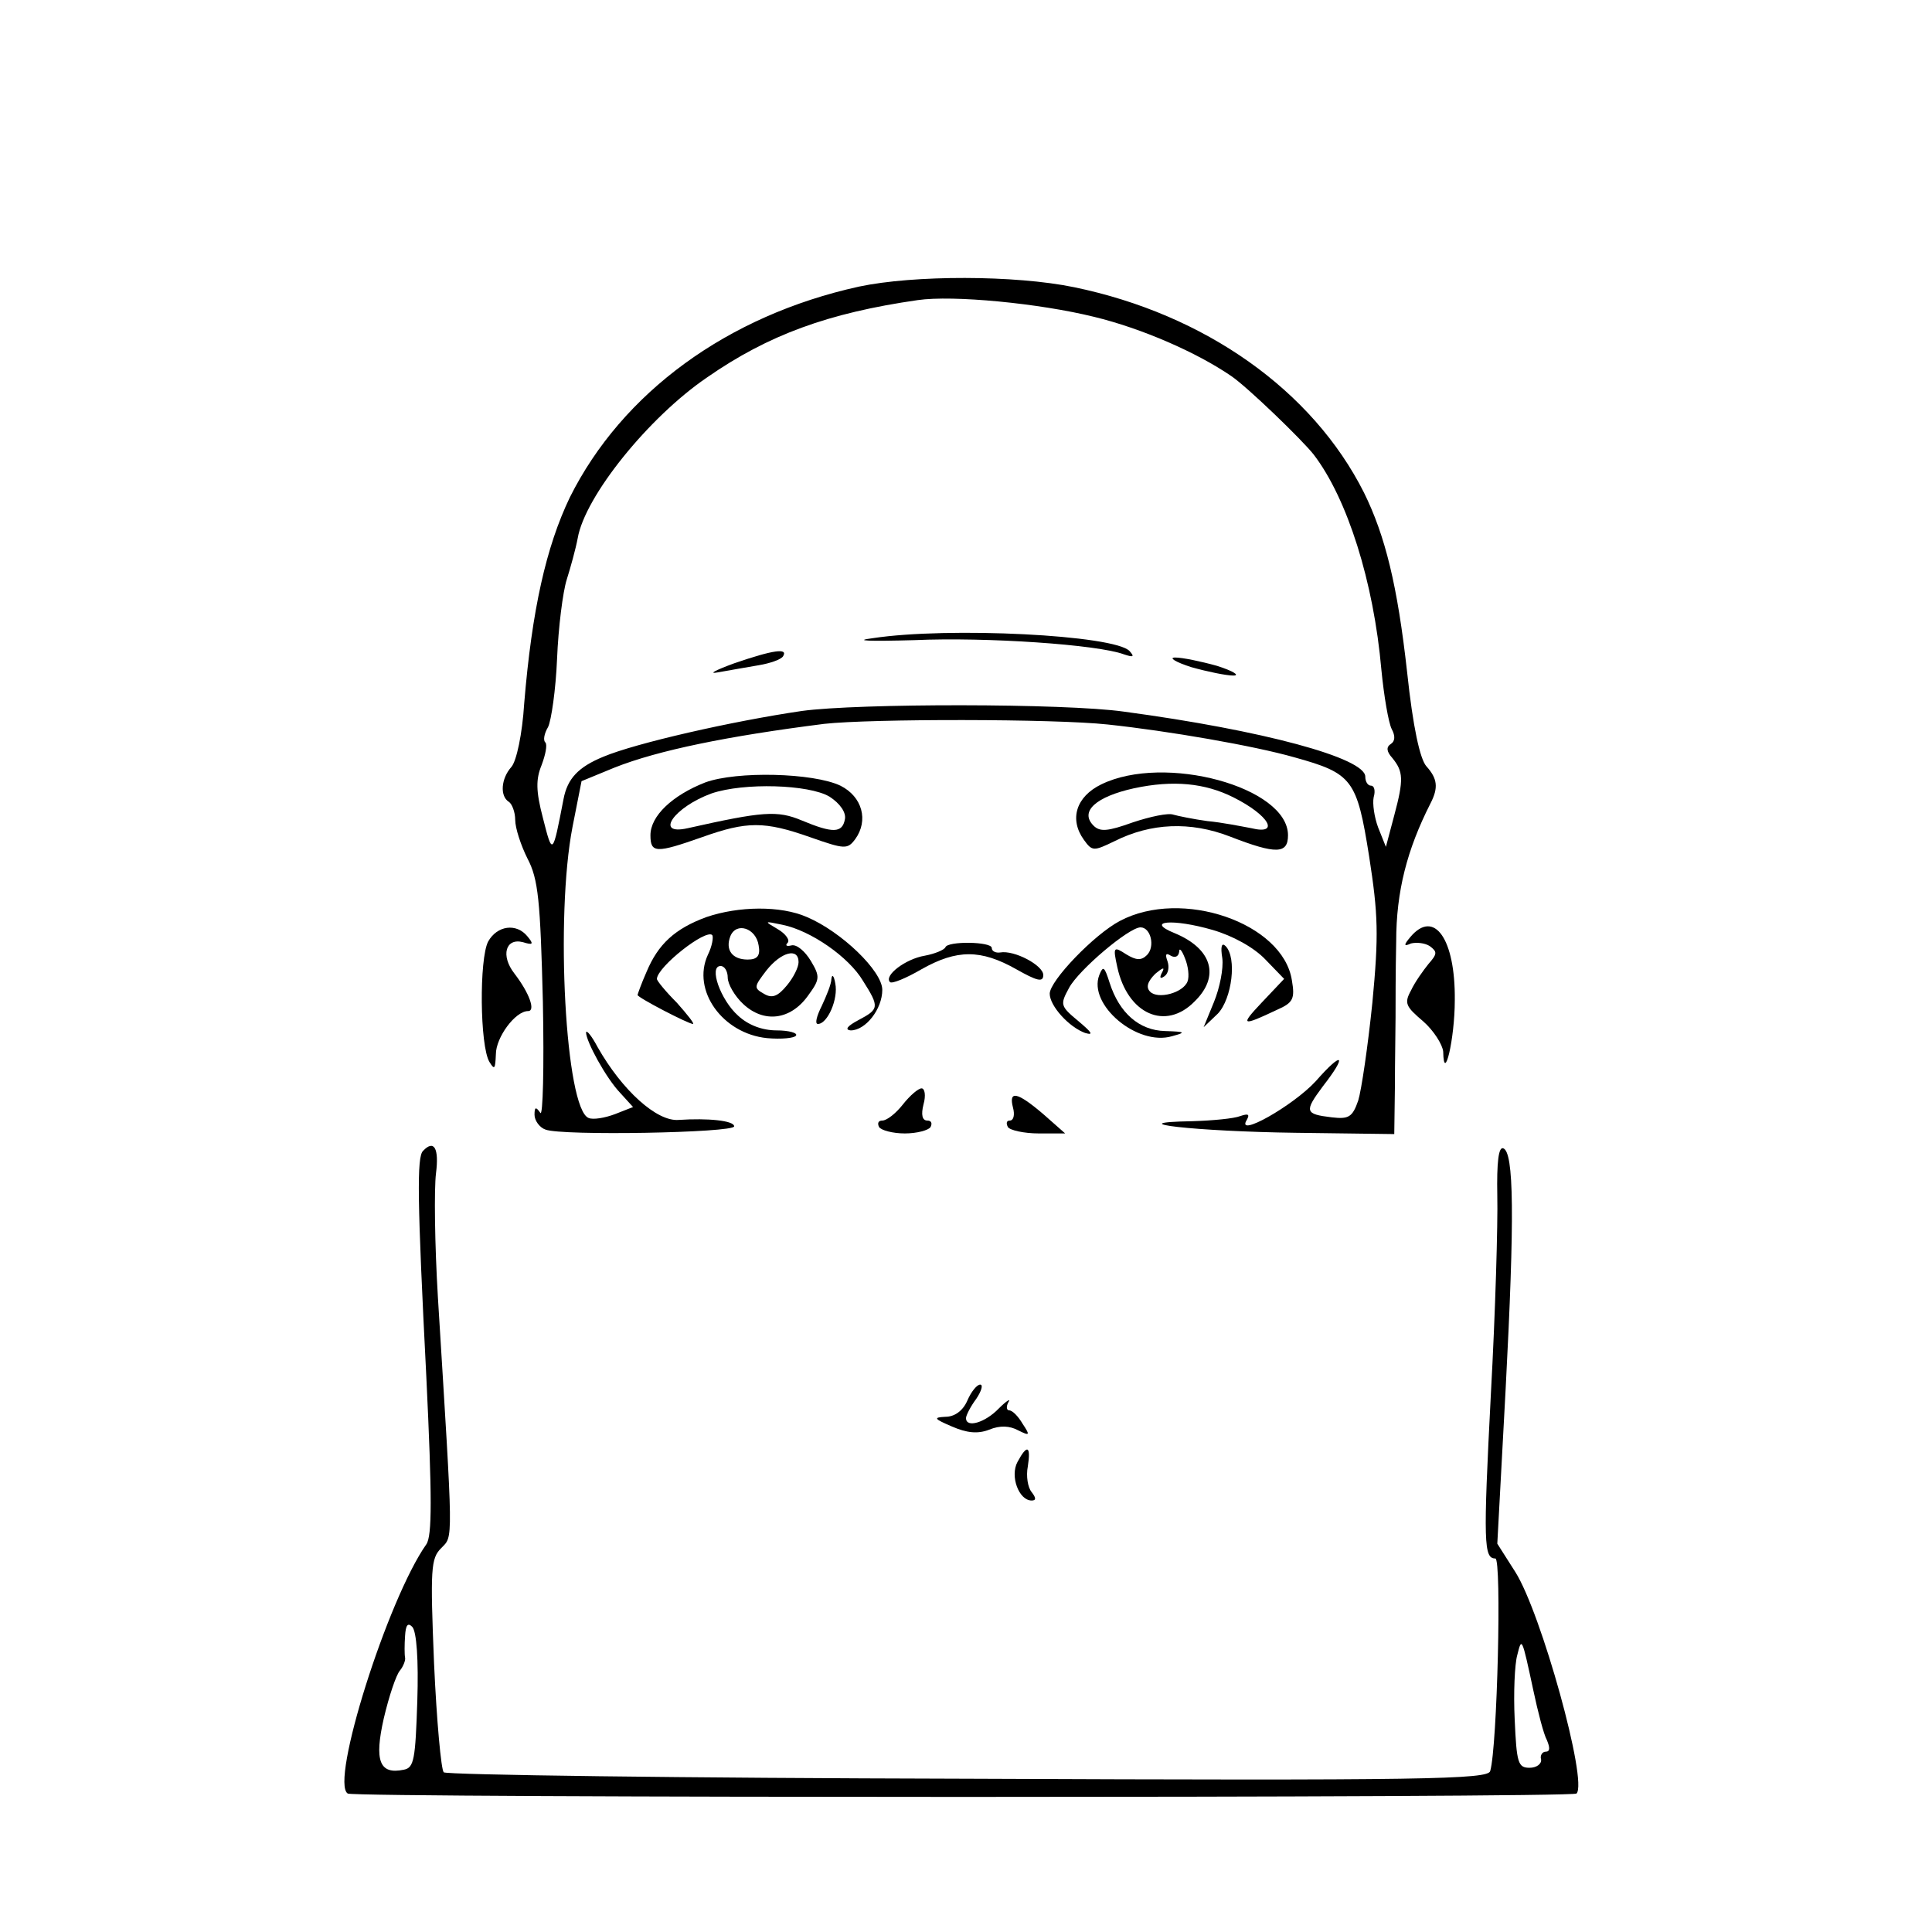 <svg version="1.0" xmlns="http://www.w3.org/2000/svg" width="400" height="400" viewBox="0 0 300 300"><path d="M133.4 44.5C112.9 49 96.6 61 88.5 77.2c-3.7 7.7-5.9 17.5-7.1 32-.3 4.8-1.2 9-2 9.9-1.6 1.8-1.8 4.5-.4 5.4.5.3 1 1.6 1 2.8 0 1.3.9 4 1.9 6 1.7 3.2 2 6.6 2.4 22.3.2 10.2 0 17.9-.4 17.2-.7-1-.9-.9-.9.3 0 .9.8 2 1.7 2.3 2.5 1 29.3.5 29.3-.5 0-.9-4.1-1.3-8.6-1-3.4.3-8.8-4.6-12.6-11.3-.9-1.7-1.7-2.7-1.8-2.3 0 1.4 3.1 7.1 5.3 9.4l2 2.2-2.8 1.1c-1.6.6-3.4.9-4.1.6-3.6-1.4-5.2-31.3-2.5-45.2l1.4-7.1 5.1-2.1c6.8-2.7 17.6-4.9 32.6-6.8 7.2-.8 35.7-.8 44 .1 9.4 1 22.7 3.3 29 5.1 9 2.5 9.7 3.4 11.6 15.4 1.4 9 1.5 12.2.5 22.7-.7 6.8-1.7 13.6-2.2 15.2-.9 2.6-1.5 2.9-4.1 2.6-4.2-.5-4.3-.9-1.4-4.8 3.9-5 3.1-5.6-1.1-.8-3.5 3.8-12.5 8.9-10.7 6 .5-.9.2-1-1-.6-1 .4-4.3.7-7.4.8-12 .2.6 1.6 16 1.8l15.3.2.1-7.3c0-4 .1-8.9.1-10.8 0-1.9 0-7.2.1-11.8 0-7.8 1.7-14.3 5.3-21.4 1.3-2.5 1.1-3.9-.6-5.8-1-1.1-2.1-6.1-3-14.6-1.5-13.5-3.4-21.2-6.7-27.9-8-15.9-24.7-27.7-45-31.9-9.2-1.9-24.9-1.9-33.4-.1zm36.5 4.7c7.4 1.8 15.9 5.5 21.3 9.2 2.5 1.7 11 9.9 12.8 12.2 5.2 6.8 9.3 19.7 10.5 33.4.4 4.1 1.1 8.2 1.6 9.2.6 1.1.5 1.9-.1 2.3-.8.5-.7 1.2.2 2.2 1.7 2.1 1.8 3.3.3 8.9l-1.3 4.9-1.2-3c-.6-1.6-.9-3.7-.7-4.7.3-1 .1-1.8-.4-1.8s-.9-.6-.9-1.4c0-2.9-15.9-7.2-37.5-10.1-9.2-1.3-41.3-1.3-50-.1-10.9 1.6-25.8 5-30.8 7.1-3.9 1.6-5.6 3.4-6.2 6.6-1.7 8.8-1.7 8.8-3.2 2.9-1.1-4.2-1.1-6-.2-8.2.6-1.6.9-3.1.6-3.5-.4-.3-.2-1.4.4-2.4.5-1 1.2-5.8 1.4-10.6.2-4.9.9-10.4 1.5-12.3.6-1.9 1.4-4.8 1.7-6.4 1.1-6.5 11-18.8 20.1-25 9.5-6.6 18.8-10 32.7-12 5.5-.8 18.9.5 27.4 2.6z"/><path d="M135.5 99.1c-3.1.4-.7.5 6.5.3 11.2-.5 28.5.7 32.5 2.2 1.5.5 1.7.4.9-.5-2.3-2.5-28.1-3.8-39.9-2z"/><path d="M114 103c-3 1.1-4.1 1.7-2.5 1.4 1.7-.3 4.5-.8 6.3-1.1 1.8-.3 3.5-.9 3.8-1.4.8-1.3-1.5-1-7.6 1.1z"/><path d="M185 103.6c2.5.7 5.4 1.3 6.5 1.3 1.1 0 0-.7-2.5-1.5-2.5-.7-5.4-1.3-6.5-1.3-1.1 0 0 .7 2.5 1.5z"/><path d="M109.5 121.5c-5.1 2-8.5 5.2-8.5 8.2 0 2.8.9 2.8 8 .3 7-2.5 9.7-2.5 16.8 0 5.4 1.9 5.8 1.9 7 .3 2.1-2.9 1.1-6.6-2.3-8.3-4.2-2-16.1-2.3-21-.5zm19.3 2.2c1.7 1.1 2.6 2.5 2.4 3.5-.4 2.2-1.9 2.2-6.7.2-3.8-1.6-6.1-1.4-17.7 1.2-5.3 1.2-2.1-3.3 3.7-5.4 5-1.7 15.1-1.4 18.3.5z"/><path d="M171 121.8c-3.9 1.9-5 5.4-2.7 8.6 1.3 1.8 1.5 1.8 4.8.2 5.6-2.8 11.7-3.1 17.9-.7 7.2 2.8 9 2.7 9-.2 0-7.5-19.2-12.7-29-7.9zm20.5 2c5.6 2.8 7.3 5.9 2.8 4.8-1.6-.3-4.6-.9-6.8-1.1-2.2-.3-4.6-.8-5.3-1-.8-.3-3.6.3-6.3 1.2-3.9 1.4-5.1 1.5-6.1.5-2.2-2.2.4-4.5 6.3-5.8 6.1-1.3 11-.8 15.4 1.4z"/><path d="M109.7 142.4c-4.9 1.8-7.5 4.2-9.3 8.5-.8 1.8-1.4 3.5-1.4 3.6 0 .4 7.9 4.5 8.6 4.5.3 0-.9-1.5-2.5-3.3-1.7-1.7-3.1-3.4-3.1-3.7.1-1.9 7.6-7.8 8.6-6.8.2.3 0 1.7-.7 3.1-2.5 5.5 2.3 12.2 9.2 12.9 2.2.2 4.3 0 4.5-.4.3-.4-1.1-.8-3-.8-2.2 0-4.4-.8-6-2.3-2.7-2.4-4.6-7.7-2.7-7.7.6 0 1.1.8 1.1 1.8s1.1 2.9 2.4 4.1c3.2 3 7.3 2.5 10-1.2 1.9-2.6 2-3 .5-5.5-.9-1.5-2.2-2.6-3-2.4-.8.2-1 0-.6-.4s-.3-1.4-1.5-2.1c-2.2-1.3-2.2-1.3.7-.7 4.4.9 10.3 5 12.5 8.7 2.6 4.1 2.5 4.4-.7 6.1-1.7.9-2.2 1.5-1.2 1.6 2.3 0 4.9-3.3 4.9-6.3 0-2.9-6.3-9-11.7-11.3-4.1-1.8-10.6-1.7-15.6 0zm8.1 4.4c.3 1.6-.2 2.2-1.7 2.2-2.4 0-3.5-1.5-2.7-3.6.9-2.3 4-1.3 4.4 1.4zm6.2 2.6c0 .8-.8 2.4-1.8 3.6-1.4 1.7-2.3 2.1-3.6 1.3-1.6-.9-1.5-1.1.4-3.6 2.3-2.9 5-3.6 5-1.3z"/><path d="M173.9 143c-4 2.1-10.9 9.3-10.9 11.3 0 1.9 3 5.2 5.5 6.1 1.4.4 1-.1-1-1.8-2.9-2.4-2.9-2.6-1.5-5.2 1.5-2.8 9.3-9.4 11.1-9.4 1.6 0 2.3 3 1 4.3-.9.9-1.7.8-3.2-.1-2-1.3-2.1-1.2-1.4 2 1.6 7.3 7.5 9.9 12 5.3 4-3.9 2.7-8.2-3.1-10.6-4.7-1.9-.3-2.3 5.9-.5 3.1.9 6.4 2.7 8.2 4.6l2.9 3-3.5 3.7c-3.4 3.6-3.1 3.7 2.4 1.1 2.5-1.1 2.8-1.7 2.3-4.6-1.4-8.9-17.1-14.3-26.7-9.2zm10.5 9.4c-.7 1.8-4.6 2.8-5.8 1.6-.7-.7-.4-1.6.8-2.8 1.1-.9 1.5-1.1 1.1-.3-.5.9-.4 1.2.3.7.6-.4.8-1.4.5-2.3-.4-1.1-.3-1.4.5-.9.7.4 1.2.1 1.3-.6 0-.7.4-.3.9 1 .5 1.2.7 2.8.4 3.6z"/><path d="M75.8 146.2c-1.4 2.7-1.3 16.2.2 18.7.8 1.3.9 1.1 1-1.2 0-2.6 3-6.7 5-6.7 1.2 0 .2-2.8-2.1-5.8-2.2-2.8-1.4-5.6 1.3-4.9 1.6.5 1.7.3.7-.9-1.7-2.1-4.7-1.7-6.1.8z"/><path d="M219 145.5c-1.1 1.3-1 1.5.1 1 .8-.2 2.1-.1 2.9.4 1.2.9 1.2 1.2-.2 2.8-.8 1-2.1 2.8-2.7 4.1-1.1 2-.8 2.5 1.9 4.8 1.6 1.4 3 3.6 3.1 4.7.1 5.1 1.8-1.9 1.8-8 .1-9.5-3.2-14.2-6.9-9.8z"/><path d="M146.8 147.1c-.2.4-1.6 1-3.2 1.3-3 .5-6.4 3.1-5.4 4.1.3.3 2.5-.6 4.9-2 5.5-3.1 9.2-3.1 14.7 0 3.2 1.8 4.2 2.1 4.2.9 0-1.5-4.5-3.9-6.7-3.5-.7.1-1.3-.2-1.3-.7 0-1-6.9-1.1-7.2-.1z"/><path d="M189.8 148.8c.2 1.6-.4 4.6-1.3 6.8l-1.6 3.9 2.2-2.1c2.2-2.3 3-8.7 1.2-10.5-.6-.6-.8.1-.5 1.9z"/><path d="M170.7 151.4c-1.8 4.6 5.9 11.1 11.3 9.5 2.2-.6 2.1-.7-1.1-.8-4-.1-7.1-2.8-8.6-7.5-.8-2.5-1-2.7-1.6-1.2z"/><path d="M129.1 152c0 .8-.8 2.7-1.5 4.2-.8 1.6-1.1 2.8-.6 2.8 1.5 0 3.2-3.9 2.7-6.3-.2-1.2-.5-1.5-.6-.7z"/><path d="M140.2 171.5c-1.1 1.4-2.5 2.5-3.2 2.5-.6 0-.8.4-.5 1 .3.5 2.1 1 4 1s3.7-.5 4-1c.3-.6.1-1-.5-1-.8 0-1-.9-.6-2.5.4-1.4.2-2.5-.3-2.5s-1.8 1.1-2.9 2.5z"/><path d="M157.3 172c.3 1.1.1 2-.5 2-.5 0-.6.4-.3 1 .3.5 2.5 1 4.8 1h4.1l-3.4-3c-4.1-3.5-5.4-3.7-4.7-1z"/><path d="M65.7 178.7c-1 .9-.9 7.7.5 35.1.9 18.8.9 24.7 0 26-6 8.5-15 37-12.2 38.7 1.1.7 190.2.7 190.8 0 1.8-1.8-5.5-28.1-9.5-34.4l-2.8-4.4 1.3-24.1c1.4-26.6 1.3-36.8-.4-37.3-.7-.2-1 2.1-.9 7.4.1 4.3-.3 18.1-1 30.8-1.2 23.2-1.1 25.5.7 25.5 1 0 .3 29.3-.8 33-.3 1.3-10 1.5-81.1 1.2-44.4-.1-81.1-.6-81.4-1-.4-.4-1.1-8-1.5-16.9-.6-14.7-.5-16.3 1.1-17.9 1.9-2 1.9 0-.5-38.9-.5-8.3-.6-16.9-.3-19.3.5-3.9-.3-5.3-2-3.5zm-.9 85.4c-.3 9.1-.5 10.4-2.1 10.7-3.8.8-4.6-1.4-3.1-8 .8-3.4 1.9-6.7 2.5-7.4.5-.6.9-1.6.8-2-.1-.5-.1-2 0-3.4.1-1.6.4-2.1 1.1-1.4.7.7 1 5.2.8 11.5zm173.3-1.6c.7 3.3 1.6 6.8 2.1 7.7.5 1.2.5 1.8-.2 1.8-.5 0-.9.6-.7 1.2.1.7-.7 1.3-1.8 1.3-1.8 0-2-.8-2.3-7.5-.2-4.1 0-8.6.4-10 .7-2.8.7-2.9 2.5 5.5z"/><path d="M150.2 217.5c-.7 1.6-2 2.5-3.4 2.5-1.9.1-1.8.3 1 1.5 2.3 1 4 1.2 5.8.5 1.7-.7 3.2-.6 4.5.1 1.8.9 1.9.8.7-1-.7-1.2-1.6-2.1-2.1-2.1-.4 0-.5-.6-.1-1.3.4-.6-.3-.2-1.5 1-2.1 2.2-5.1 3.1-5.1 1.5 0-.4.7-1.8 1.6-3 .8-1.2 1.1-2.2.6-2.2-.5 0-1.4 1.1-2 2.5z"/><path d="M158 227c-1.2 2.2.2 6 2.2 6 .7 0 .7-.4 0-1.3-.6-.7-.9-2.5-.6-4 .5-3.2-.1-3.5-1.6-.7z"/></svg>